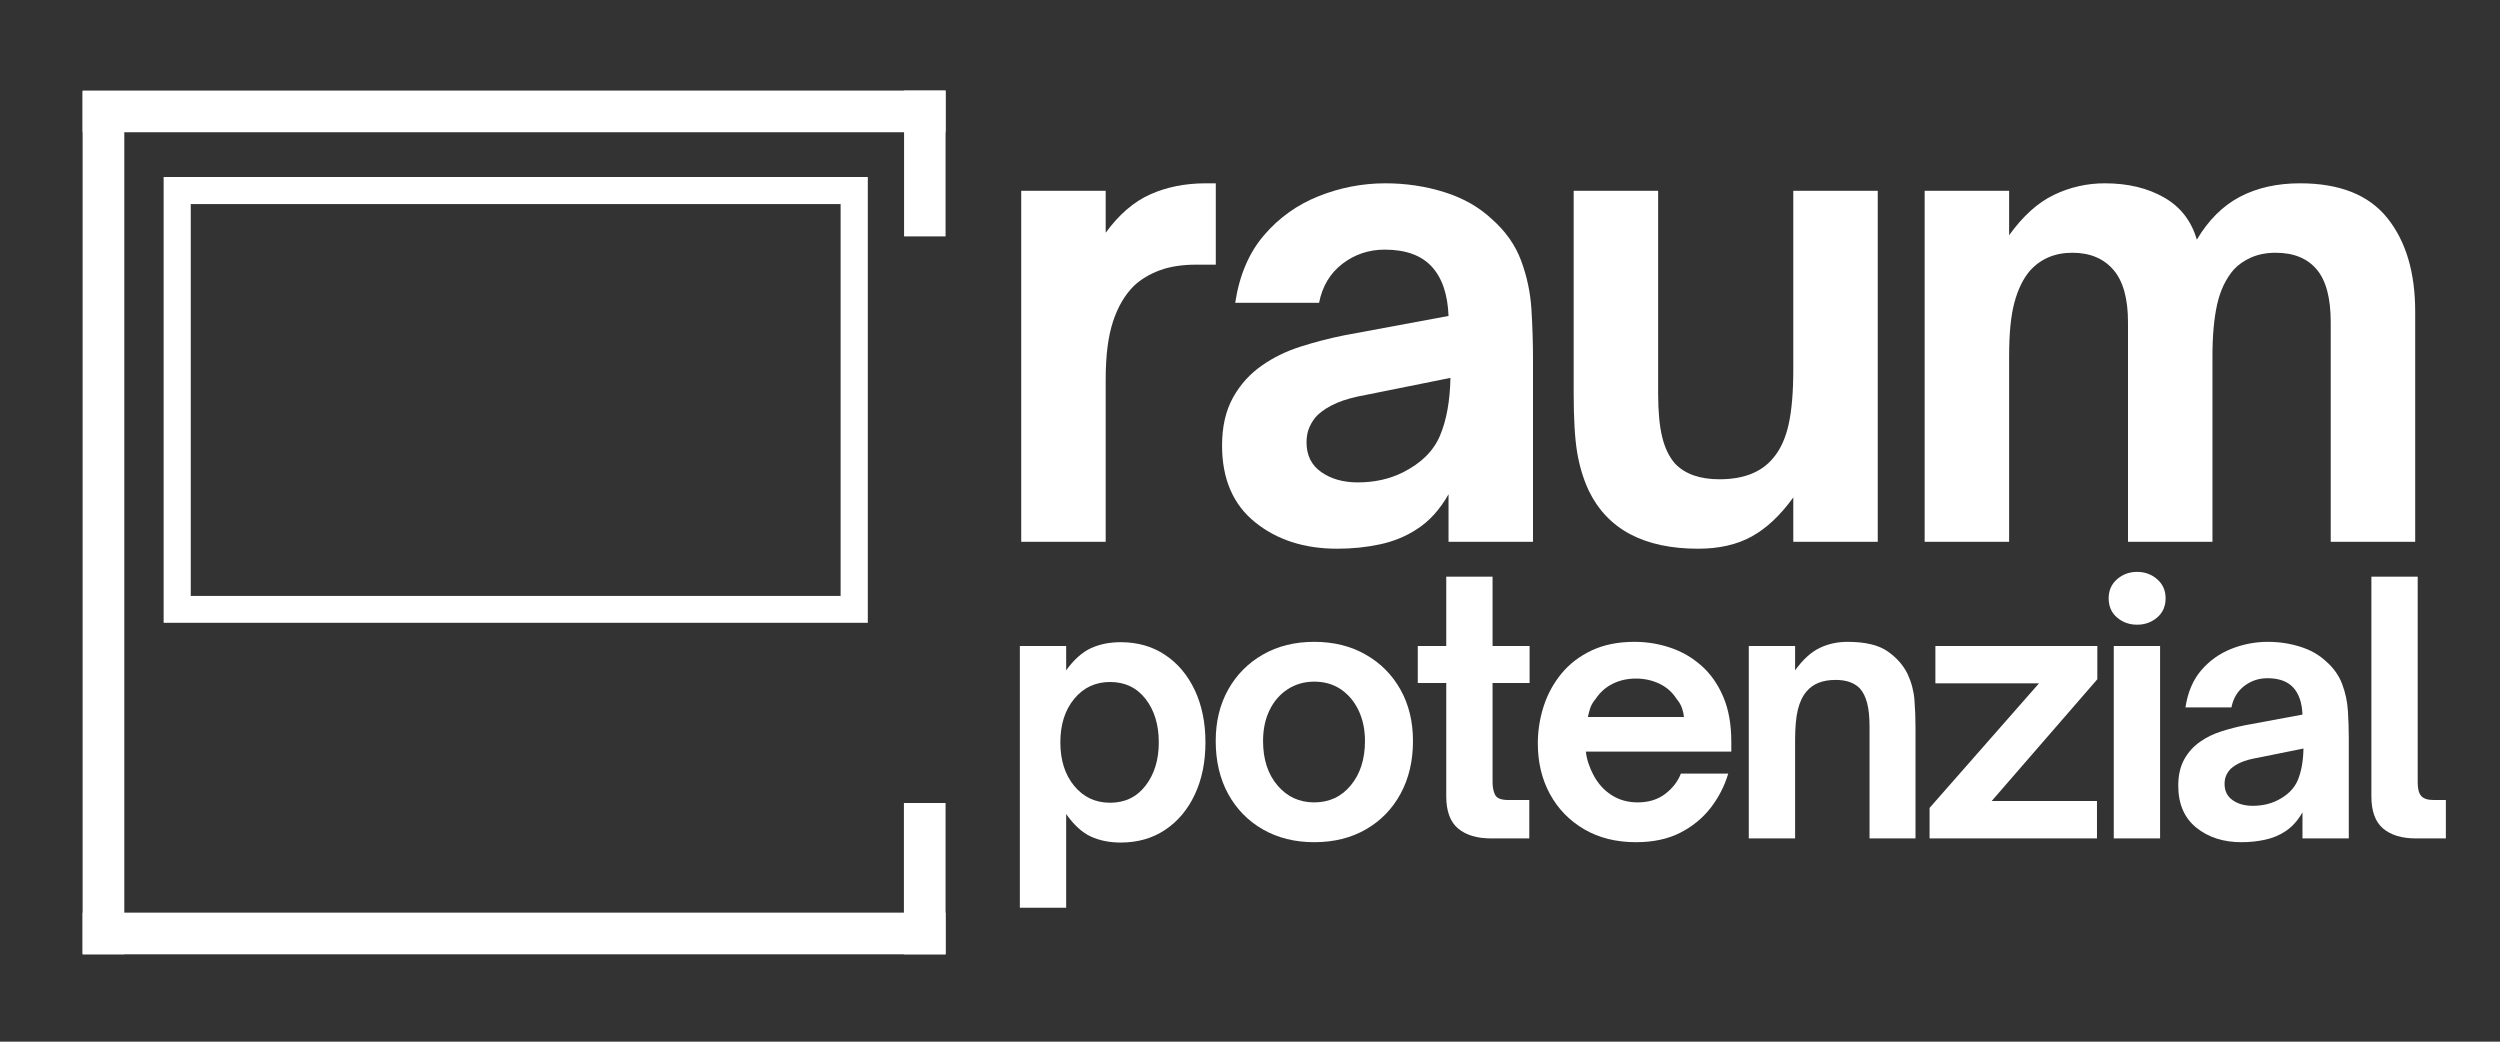 <svg xmlns="http://www.w3.org/2000/svg" xmlns:xlink="http://www.w3.org/1999/xlink" width="1200" zoomAndPan="magnify" viewBox="0 0 900 375" height="500" preserveAspectRatio="xMidYMid meet" version="1.2"><rect x="0" y="0" width="900" height="375" fill="#333333" stroke="none"/><defs><clipPath id="f5152e0227"><path d="M 58.91 63.719 L 312.41 63.719 L 312.41 224.219 L 58.91 224.219 Z M 58.91 63.719 "/></clipPath></defs><g id="bdfa642239"><g clip-rule="nonzero" clip-path="url(#f5152e0227)"><path style="fill:none;stroke-width:26;stroke-linecap:butt;stroke-linejoin:miter;stroke:#ffffff;stroke-opacity:1;stroke-miterlimit:4;" d="M -0.002 0.002 L 337.514 0.002 L 337.514 214.362 L -0.002 214.362 Z M -0.002 0.002 " transform="matrix(0.751,0,0,0.749,58.911,63.717)"/></g><path style="fill:none;stroke-width:20;stroke-linecap:butt;stroke-linejoin:miter;stroke:#ffffff;stroke-opacity:1;stroke-miterlimit:4;" d="M -0.001 10.001 L 414.212 10.001 " transform="matrix(0.75,0,0,0.75,29.747,32.608)"/><path style="fill:none;stroke-width:20;stroke-linecap:butt;stroke-linejoin:miter;stroke:#ffffff;stroke-opacity:1;stroke-miterlimit:4;" d="M -0.001 10.003 L 414.213 10.003 " transform="matrix(0,-0.75,0.75,0,29.744,343.546)"/><path style="fill:none;stroke-width:20;stroke-linecap:butt;stroke-linejoin:miter;stroke:#ffffff;stroke-opacity:1;stroke-miterlimit:4;" d="M -0.001 10.002 L 414.212 10.002 " transform="matrix(0.75,0,0,0.75,29.747,328.549)"/><path style="fill:none;stroke-width:20;stroke-linecap:butt;stroke-linejoin:miter;stroke:#ffffff;stroke-opacity:1;stroke-miterlimit:4;" d="M 0.001 10 L 70.267 10 " transform="matrix(0,0.747,-0.747,0,340.405,32.608)"/><path style="fill:none;stroke-width:20;stroke-linecap:butt;stroke-linejoin:miter;stroke:#ffffff;stroke-opacity:1;stroke-miterlimit:4;" d="M -0.002 9.999 L 72.612 9.999 " transform="matrix(0,0.75,-0.75,0,340.405,289.092)"/><g style="fill:#ffffff;fill-opacity:1;"><g transform="translate(359.492, 301.83)"><path style="stroke:none" d="M 43.969 -70.641 C 50.062 -70.641 55.391 -69.113 59.953 -66.062 C 64.523 -63.02 68.086 -58.781 70.641 -53.344 C 73.191 -47.914 74.469 -41.66 74.469 -34.578 C 74.469 -27.492 73.191 -21.234 70.641 -15.797 C 68.086 -10.367 64.523 -6.129 59.953 -3.078 C 55.391 -0.035 50.062 1.484 43.969 1.484 C 39.938 1.484 36.352 0.766 33.219 -0.672 C 30.094 -2.117 27.129 -4.816 24.328 -8.766 L 24.328 24.953 L 7.656 24.953 L 7.656 -69.281 L 24.328 -69.281 L 24.328 -60.516 C 27.129 -64.379 30.094 -67.031 33.219 -68.469 C 36.352 -69.914 39.938 -70.641 43.969 -70.641 Z M 40.141 -56.312 C 34.867 -56.312 30.566 -54.297 27.234 -50.266 C 23.898 -46.234 22.234 -41.004 22.234 -34.578 C 22.234 -28.16 23.898 -22.93 27.234 -18.891 C 30.566 -14.859 34.867 -12.844 40.141 -12.844 C 45.492 -12.844 49.754 -14.898 52.922 -19.016 C 56.086 -23.129 57.672 -28.316 57.672 -34.578 C 57.672 -40.922 56.086 -46.129 52.922 -50.203 C 49.754 -54.273 45.492 -56.312 40.141 -56.312 Z M 40.141 -56.312 "/></g></g><g style="fill:#ffffff;fill-opacity:1;"><g transform="translate(432.969, 301.83)"><path style="stroke:none" d="M 40.141 1.359 C 33.223 1.359 27.086 -0.16 21.734 -3.203 C 16.379 -6.254 12.195 -10.516 9.188 -15.984 C 6.188 -21.461 4.688 -27.828 4.688 -35.078 C 4.688 -42.078 6.188 -48.25 9.188 -53.594 C 12.195 -58.945 16.359 -63.145 21.672 -66.188 C 26.984 -69.238 33.141 -70.766 40.141 -70.766 C 47.141 -70.766 53.312 -69.238 58.656 -66.188 C 64.008 -63.145 68.188 -58.945 71.188 -53.594 C 74.195 -48.25 75.703 -42.078 75.703 -35.078 C 75.703 -27.91 74.219 -21.586 71.25 -16.109 C 68.289 -10.641 64.133 -6.359 58.781 -3.266 C 53.438 -0.18 47.223 1.359 40.141 1.359 Z M 40.141 -12.969 C 45.566 -12.969 49.969 -15.023 53.344 -19.141 C 56.727 -23.254 58.422 -28.566 58.422 -35.078 C 58.422 -39.191 57.656 -42.852 56.125 -46.062 C 54.602 -49.27 52.484 -51.801 49.766 -53.656 C 47.047 -55.508 43.836 -56.438 40.141 -56.438 C 36.598 -56.438 33.426 -55.531 30.625 -53.719 C 27.82 -51.906 25.641 -49.395 24.078 -46.188 C 22.516 -42.977 21.734 -39.273 21.734 -35.078 C 21.734 -28.484 23.461 -23.148 26.922 -19.078 C 30.379 -15.004 34.785 -12.969 40.141 -12.969 Z M 40.141 -12.969 "/></g></g><g style="fill:#ffffff;fill-opacity:1;"><g transform="translate(507.557, 301.83)"><path style="stroke:none" d="M 42.984 0 L 29.266 0 C 24.16 0 20.188 -1.191 17.344 -3.578 C 14.508 -5.961 13.094 -9.832 13.094 -15.188 L 13.094 -55.953 L 2.844 -55.953 L 2.844 -69.281 L 13.094 -69.281 L 13.094 -94.234 L 29.766 -94.234 L 29.766 -69.281 L 43.094 -69.281 L 43.094 -55.953 L 29.766 -55.953 L 29.766 -20.25 C 29.766 -18.438 30.07 -16.91 30.688 -15.672 C 31.301 -14.441 32.883 -13.828 35.438 -13.828 L 42.984 -13.828 Z M 42.984 0 "/></g></g><g style="fill:#ffffff;fill-opacity:1;"><g transform="translate(548.927, 301.83)"><path style="stroke:none" d="M 40.016 1.359 C 32.93 1.359 26.734 -0.18 21.422 -3.266 C 16.117 -6.359 12.004 -10.578 9.078 -15.922 C 6.148 -21.273 4.688 -27.367 4.688 -34.203 C 4.688 -38.734 5.383 -43.18 6.781 -47.547 C 8.188 -51.91 10.328 -55.844 13.203 -59.344 C 16.086 -62.844 19.711 -65.617 24.078 -67.672 C 28.441 -69.734 33.586 -70.766 39.516 -70.766 C 43.961 -70.766 48.266 -70.062 52.422 -68.656 C 56.578 -67.258 60.301 -65.098 63.594 -62.172 C 66.895 -59.254 69.508 -55.531 71.438 -51 C 73.375 -46.477 74.344 -41.086 74.344 -34.828 L 74.344 -31.25 L 21.984 -31.25 C 22.148 -29.758 22.477 -28.297 22.969 -26.859 C 23.469 -25.422 24.004 -24.164 24.578 -23.094 C 26.223 -19.883 28.426 -17.395 31.188 -15.625 C 33.945 -13.852 37.094 -12.969 40.625 -12.969 C 44.582 -12.969 47.898 -13.992 50.578 -16.047 C 53.254 -18.109 55.125 -20.539 56.188 -23.344 L 73.234 -23.344 C 71.922 -18.895 69.82 -14.797 66.938 -11.047 C 64.051 -7.305 60.383 -4.301 55.938 -2.031 C 51.5 0.227 46.191 1.359 40.016 1.359 Z M 22.719 -43.719 L 57.297 -43.719 C 57.223 -44.625 57 -45.648 56.625 -46.797 C 56.25 -47.953 55.609 -49.066 54.703 -50.141 C 53.141 -52.609 51.062 -54.457 48.469 -55.688 C 45.875 -56.926 43.055 -57.547 40.016 -57.547 C 36.961 -57.547 34.18 -56.926 31.672 -55.688 C 29.16 -54.457 27.082 -52.609 25.438 -50.141 C 24.531 -49.066 23.891 -47.953 23.516 -46.797 C 23.148 -45.648 22.883 -44.625 22.719 -43.719 Z M 22.719 -43.719 "/></g></g><g style="fill:#ffffff;fill-opacity:1;"><g transform="translate(622.033, 301.83)"><path style="stroke:none" d="M 24.203 0 L 7.531 0 L 7.531 -69.281 L 24.203 -69.281 L 24.203 -60.516 C 27.004 -64.379 29.926 -67.051 32.969 -68.531 C 36.02 -70.02 39.395 -70.766 43.094 -70.766 C 49.438 -70.766 54.234 -69.629 57.484 -67.359 C 60.742 -65.098 63.156 -62.363 64.719 -59.156 C 66.113 -56.113 66.93 -53.004 67.172 -49.828 C 67.422 -46.66 67.547 -43.348 67.547 -39.891 L 67.547 0 L 51 0 L 51 -40.141 C 51 -43.68 50.711 -46.539 50.141 -48.719 C 49.566 -50.906 48.703 -52.656 47.547 -53.969 C 45.566 -56.031 42.645 -57.062 38.781 -57.062 C 34.082 -57.062 30.582 -55.66 28.281 -52.859 C 26.883 -51.211 25.852 -49.031 25.188 -46.312 C 24.531 -43.594 24.203 -39.93 24.203 -35.328 Z M 24.203 0 "/></g></g><g style="fill:#ffffff;fill-opacity:1;"><g transform="translate(690.818, 301.83)"><path style="stroke:none" d="M 64.094 0 L 3.828 0 L 3.828 -10.984 L 43.219 -55.828 L 5.922 -55.828 L 5.922 -69.281 L 64.219 -69.281 L 64.219 -57.297 L 26.188 -13.469 L 64.094 -13.469 Z M 64.094 0 "/></g></g><g style="fill:#ffffff;fill-opacity:1;"><g transform="translate(753.428, 301.83)"><path style="stroke:none" d="M 15.938 -76.938 C 13.133 -76.938 10.723 -77.801 8.703 -79.531 C 6.691 -81.258 5.688 -83.566 5.688 -86.453 C 5.688 -89.254 6.691 -91.535 8.703 -93.297 C 10.723 -95.066 13.133 -95.953 15.938 -95.953 C 18.727 -95.953 21.133 -95.066 23.156 -93.297 C 25.176 -91.535 26.188 -89.254 26.188 -86.453 C 26.188 -83.566 25.176 -81.258 23.156 -79.531 C 21.133 -77.801 18.727 -76.938 15.938 -76.938 Z M 24.203 0 L 7.531 0 L 7.531 -69.281 L 24.203 -69.281 Z M 24.203 0 "/></g></g><g style="fill:#ffffff;fill-opacity:1;"><g transform="translate(779.36, 301.83)"><path style="stroke:none" d="M 27.547 1.359 C 21.035 1.359 15.617 -0.391 11.297 -3.891 C 6.973 -7.391 4.812 -12.43 4.812 -19.016 C 4.812 -22.723 5.531 -25.875 6.969 -28.469 C 8.414 -31.062 10.332 -33.18 12.719 -34.828 C 14.945 -36.391 17.477 -37.625 20.312 -38.531 C 23.156 -39.438 26.02 -40.176 28.906 -40.75 L 49.531 -44.578 C 49.363 -48.859 48.25 -52.113 46.188 -54.344 C 44.125 -56.562 41.035 -57.672 36.922 -57.672 C 33.797 -57.672 31.02 -56.742 28.594 -54.891 C 26.164 -53.035 24.617 -50.461 23.953 -47.172 L 7.406 -47.172 C 8.227 -52.609 10.117 -57.055 13.078 -60.516 C 16.047 -63.973 19.648 -66.547 23.891 -68.234 C 28.129 -69.922 32.516 -70.766 37.047 -70.766 C 41.078 -70.766 44.945 -70.188 48.656 -69.031 C 52.363 -67.883 55.492 -66.113 58.047 -63.719 C 60.766 -61.332 62.695 -58.594 63.844 -55.5 C 65 -52.414 65.68 -49.207 65.891 -45.875 C 66.098 -42.539 66.203 -39.27 66.203 -36.062 L 66.203 0 L 49.531 0 L 49.531 -9.391 C 47.801 -6.336 45.695 -4.031 43.219 -2.469 C 41.082 -1.07 38.676 -0.086 36 0.484 C 33.32 1.066 30.504 1.359 27.547 1.359 Z M 31.609 -11.734 C 34.91 -11.734 37.879 -12.391 40.516 -13.703 C 44.129 -15.516 46.57 -17.941 47.844 -20.984 C 49.125 -24.035 49.805 -27.828 49.891 -32.359 L 33.344 -29.016 C 30.957 -28.609 29 -28.07 27.469 -27.406 C 25.945 -26.75 24.695 -25.973 23.719 -25.078 C 23.051 -24.41 22.508 -23.625 22.094 -22.719 C 21.688 -21.812 21.484 -20.785 21.484 -19.641 C 21.484 -17.086 22.453 -15.129 24.391 -13.766 C 26.328 -12.41 28.734 -11.734 31.609 -11.734 Z M 31.609 -11.734 "/></g></g><g style="fill:#ffffff;fill-opacity:1;"><g transform="translate(846.416, 301.83)"><path style="stroke:none" d="M 34.094 0 L 23.344 0 C 18.238 0 14.285 -1.191 11.484 -3.578 C 8.68 -5.961 7.281 -9.832 7.281 -15.188 L 7.281 -94.234 L 23.953 -94.234 L 23.953 -20.125 C 23.953 -17.82 24.383 -16.195 25.25 -15.25 C 26.113 -14.301 27.578 -13.828 29.641 -13.828 L 34.094 -13.828 Z M 34.094 0 "/></g></g><g style="fill:#ffffff;fill-opacity:1;"><g transform="translate(353.906, 195.054)"><path style="stroke:none" d="M 44.141 0 L 13.734 0 L 13.734 -126.359 L 44.141 -126.359 L 44.141 -111.266 C 48.953 -117.867 54.32 -122.484 60.25 -125.109 C 66.176 -127.742 72.82 -129.062 80.188 -129.062 L 83.781 -129.062 L 83.781 -99.781 L 76.812 -99.781 C 71.695 -99.781 67.301 -99.102 63.625 -97.75 C 59.945 -96.395 56.832 -94.52 54.281 -92.125 C 50.977 -88.82 48.461 -84.504 46.734 -79.172 C 45.004 -73.836 44.141 -66.969 44.141 -58.562 Z M 44.141 0 "/></g></g><g style="fill:#ffffff;fill-opacity:1;"><g transform="translate(431.16, 195.054)"><path style="stroke:none" d="M 50.234 2.484 C 38.367 2.484 28.492 -0.707 20.609 -7.094 C 12.723 -13.477 8.781 -22.676 8.781 -34.688 C 8.781 -41.445 10.094 -47.191 12.719 -51.922 C 15.352 -56.648 18.848 -60.516 23.203 -63.516 C 27.254 -66.367 31.867 -68.617 37.047 -70.266 C 42.234 -71.922 47.453 -73.273 52.703 -74.328 L 90.312 -81.312 C 90.02 -89.113 87.992 -95.047 84.234 -99.109 C 80.484 -103.16 74.852 -105.188 67.344 -105.188 C 61.633 -105.188 56.566 -103.492 52.141 -100.109 C 47.711 -96.734 44.898 -92.047 43.703 -86.047 L 13.516 -86.047 C 15.016 -95.953 18.469 -104.055 23.875 -110.359 C 29.281 -116.672 35.848 -121.363 43.578 -124.438 C 51.316 -127.52 59.312 -129.062 67.562 -129.062 C 74.926 -129.062 81.984 -128.008 88.734 -125.906 C 95.492 -123.801 101.203 -120.57 105.859 -116.219 C 110.816 -111.863 114.344 -106.867 116.438 -101.234 C 118.539 -95.609 119.781 -89.754 120.156 -83.672 C 120.531 -77.586 120.719 -71.617 120.719 -65.766 L 120.719 0 L 90.312 0 L 90.312 -17.125 C 87.164 -11.562 83.336 -7.352 78.828 -4.5 C 74.922 -1.945 70.523 -0.145 65.641 0.906 C 60.766 1.957 55.629 2.484 50.234 2.484 Z M 57.656 -21.391 C 63.664 -21.391 69.07 -22.594 73.875 -25 C 80.477 -28.301 84.941 -32.727 87.266 -38.281 C 89.598 -43.844 90.844 -50.754 91 -59.016 L 60.812 -52.938 C 56.457 -52.176 52.891 -51.195 50.109 -50 C 47.336 -48.801 45.051 -47.375 43.25 -45.719 C 42.039 -44.52 41.062 -43.094 40.312 -41.438 C 39.562 -39.789 39.188 -37.914 39.188 -35.812 C 39.188 -31.156 40.953 -27.586 44.484 -25.109 C 48.016 -22.629 52.406 -21.391 57.656 -21.391 Z M 57.656 -21.391 "/></g></g><g style="fill:#ffffff;fill-opacity:1;"><g transform="translate(553.461, 195.054)"><path style="stroke:none" d="M 57.891 2.484 C 38.367 2.484 25.227 -4.5 18.469 -18.469 C 16.52 -22.676 15.129 -27.289 14.297 -32.312 C 13.473 -37.344 13.062 -44.441 13.062 -53.609 L 13.062 -126.359 L 43.469 -126.359 L 43.469 -53.375 C 43.469 -46.926 43.953 -41.711 44.922 -37.734 C 45.898 -33.754 47.441 -30.562 49.547 -28.156 C 53.148 -24.395 58.484 -22.516 65.547 -22.516 C 74.254 -22.516 80.707 -25.07 84.906 -30.188 C 87.469 -33.188 89.312 -37.203 90.438 -42.234 C 91.562 -47.266 92.125 -53.91 92.125 -62.172 L 92.125 -126.359 L 122.531 -126.359 L 122.531 0 L 92.125 0 L 92.125 -15.984 C 87.469 -9.535 82.473 -4.844 77.141 -1.906 C 71.805 1.02 65.391 2.484 57.891 2.484 Z M 57.891 2.484 "/></g></g><g style="fill:#ffffff;fill-opacity:1;"><g transform="translate(679.141, 195.054)"><path style="stroke:none" d="M 44.141 0 L 13.734 0 L 13.734 -126.359 L 44.141 -126.359 L 44.141 -110.359 C 49.098 -117.266 54.469 -122.109 60.25 -124.891 C 66.031 -127.672 72.148 -129.062 78.609 -129.062 C 86.867 -129.062 93.961 -127.367 99.891 -123.984 C 105.816 -120.609 109.758 -115.539 111.719 -108.781 C 115.914 -115.844 121.094 -120.988 127.25 -124.219 C 133.406 -127.445 140.613 -129.062 148.875 -129.062 C 163.145 -129.062 173.617 -124.895 180.297 -116.562 C 186.984 -108.227 190.328 -97.004 190.328 -82.891 L 190.328 0 L 159.922 0 L 159.922 -79.062 C 159.922 -87.77 158.227 -94.113 154.844 -98.094 C 151.469 -102.07 146.551 -104.062 140.094 -104.062 C 136.789 -104.062 133.863 -103.5 131.312 -102.375 C 128.758 -101.25 126.656 -99.785 125 -97.984 C 122.145 -94.672 120.156 -90.5 119.031 -85.469 C 117.906 -80.445 117.344 -74.254 117.344 -66.891 L 117.344 0 L 86.938 0 L 86.938 -79.062 C 86.938 -87.613 85.172 -93.914 81.641 -97.969 C 78.117 -102.031 73.203 -104.062 66.891 -104.062 C 60.586 -104.062 55.484 -101.883 51.578 -97.531 C 49.172 -94.676 47.328 -90.883 46.047 -86.156 C 44.773 -81.426 44.141 -75.004 44.141 -66.891 Z M 44.141 0 "/></g></g></g></svg>